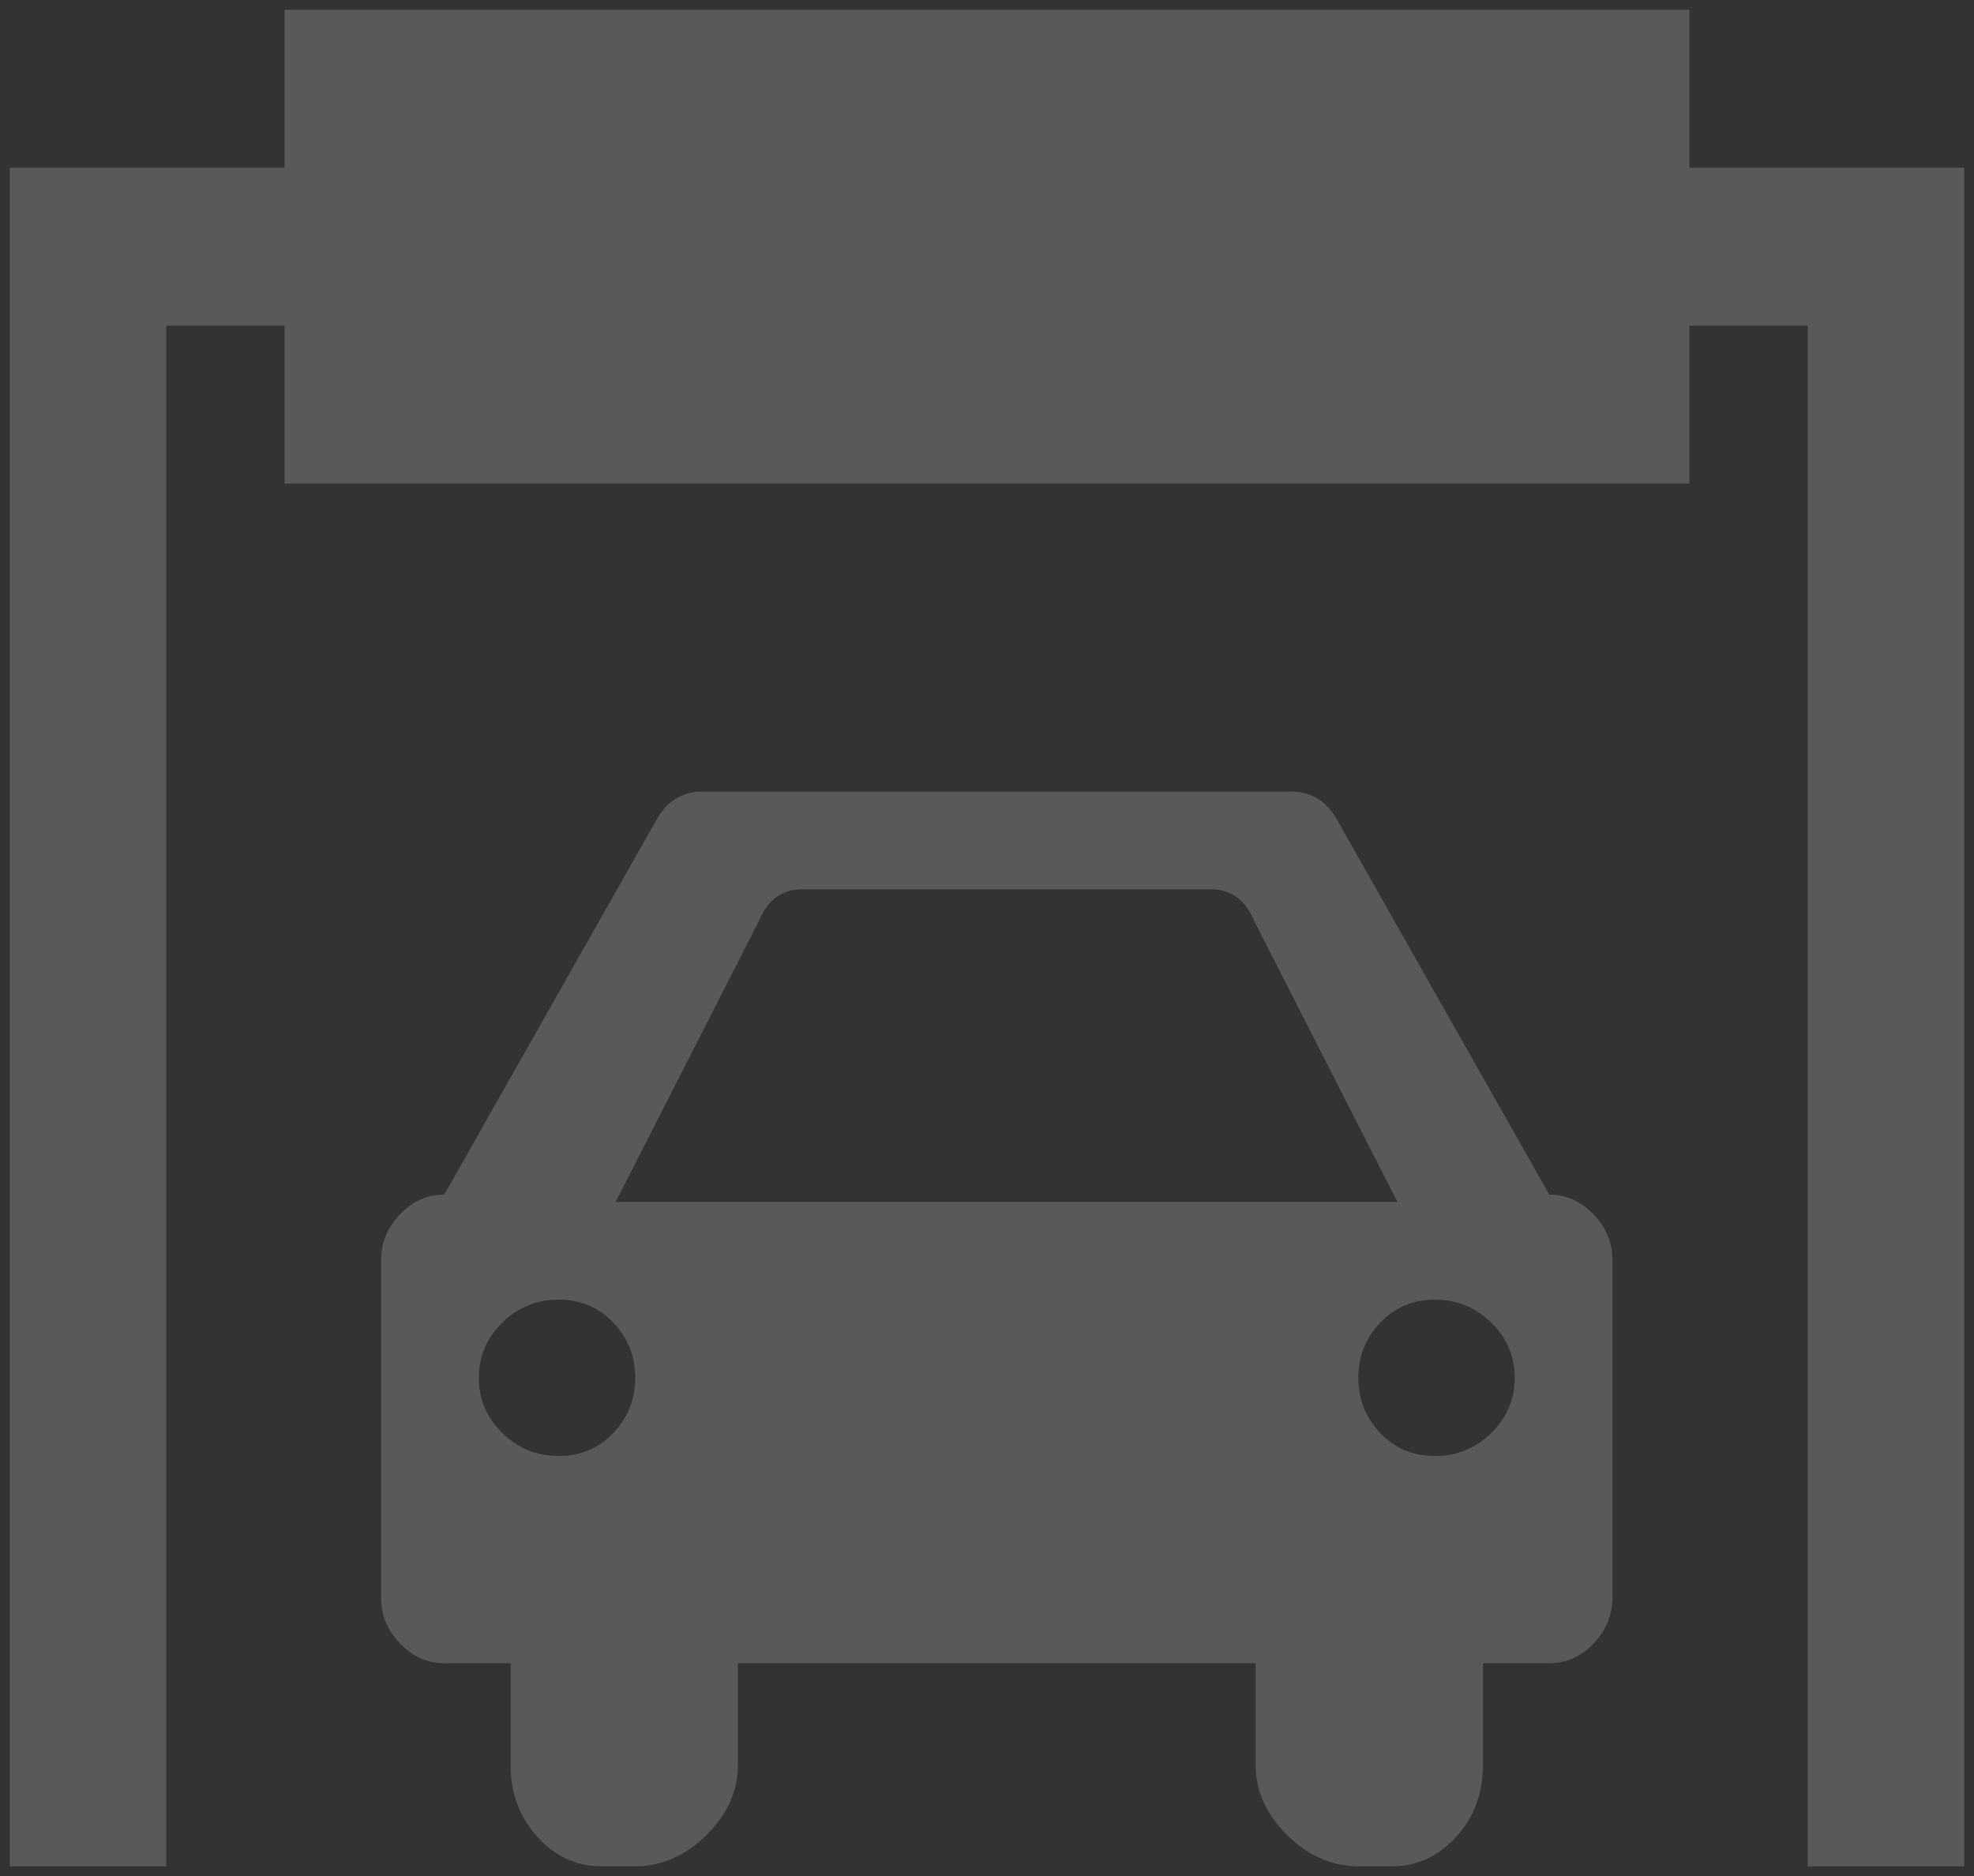 <?xml version="1.0" encoding="UTF-8"?>
<svg width="101px" height="96px" viewBox="0 0 101 96" version="1.1" xmlns="http://www.w3.org/2000/svg" xmlns:xlink="http://www.w3.org/1999/xlink">
    <rect x="0" y="0" width="101" height="96" fill="#333333" stroke="none"/>
    <!-- Generator: Sketch 55.1 (78136) - https://sketchapp.com -->
    <title>002-car</title>
    <desc>Created with Sketch.</desc>
    <g id="Page-1" stroke="none" stroke-width="1" fill="none" fill-rule="evenodd" fill-opacity="0.186">
        <g id="Pitstop-Brakes-Booking-Select-Date-Order-Part-Copy" transform="translate(-70, -284)" fill="#FFFFFF" fill-rule="nonzero">
            <g id="Group-11" transform="translate(25.5, 251.5)">
                <g id="002-car" transform="translate(95, 80.5) rotate(-360) translate(-95, -80.5) translate(45, 33)">
                    <polygon id="Path" points="85.938 8.081 85.938 0 14.062 0 14.062 8.081 0 8.081 0 95 8.008 95 8.008 16.162 14.062 16.162 14.062 24.243 85.938 24.243 85.938 16.162 91.992 16.162 91.992 95 100 95 100 8.081"></polygon>
                    <path d="M78.769,60.625 L67.946,41.509 C67.408,40.503 66.6,40 65.523,40 L35.477,40 C34.4,40 33.592,40.503 33.054,41.509 L22.231,60.625 C21.369,60.625 20.615,60.96 19.969,61.631 C19.323,62.302 19,63.084 19,63.979 L19,81.25 C19,82.144 19.323,82.927 19.969,83.598 C20.615,84.268 21.369,84.604 22.231,84.604 L25.623,84.604 L25.623,89.802 C25.623,91.255 26.081,92.485 26.996,93.491 C27.912,94.497 29.015,95 30.308,95 L31.923,95 C33.323,95 34.562,94.469 35.638,93.407 C36.715,92.345 37.254,91.143 37.254,89.802 L37.254,84.604 L63.746,84.604 L63.746,89.802 C63.746,91.143 64.285,92.345 65.362,93.407 C66.439,94.469 67.677,95 69.077,95 L70.692,95 C71.985,95 73.088,94.497 74.004,93.491 C74.919,92.485 75.377,91.255 75.377,89.802 L75.377,84.604 L78.769,84.604 C79.631,84.604 80.385,84.268 81.031,83.598 C81.677,82.927 82,82.144 82,81.25 L82,63.979 C82,63.084 81.677,62.302 81.031,61.631 C80.385,60.96 79.631,60.625 78.769,60.625 Z M30.88,72.824 C30.133,73.608 29.2,74 28.08,74 C26.96,74 26,73.608 25.2,72.824 C24.4,72.039 24,71.098 24,70 C24,68.902 24.4,67.961 25.2,67.176 C26,66.392 26.96,66 28.08,66 C29.2,66 30.133,66.392 30.88,67.176 C31.627,67.961 32,68.902 32,70 C32,71.098 31.627,72.039 30.88,72.824 Z M31,61 L38.36,46.565 C38.787,45.522 39.533,45 40.6,45 L61.4,45 C62.467,45 63.213,45.522 63.64,46.565 L71,61 L31,61 Z M75.8,72.824 C75,73.608 74.04,74 72.92,74 C71.8,74 70.867,73.608 70.12,72.824 C69.373,72.039 69,71.098 69,70 C69,68.902 69.373,67.961 70.12,67.176 C70.867,66.392 71.8,66 72.92,66 C74.04,66 75,66.392 75.8,67.176 C76.6,67.961 77,68.902 77,70 C77,71.098 76.6,72.039 75.8,72.824 Z" id="Shape"></path>
                </g>
            </g>
        </g>
    </g>
</svg>
